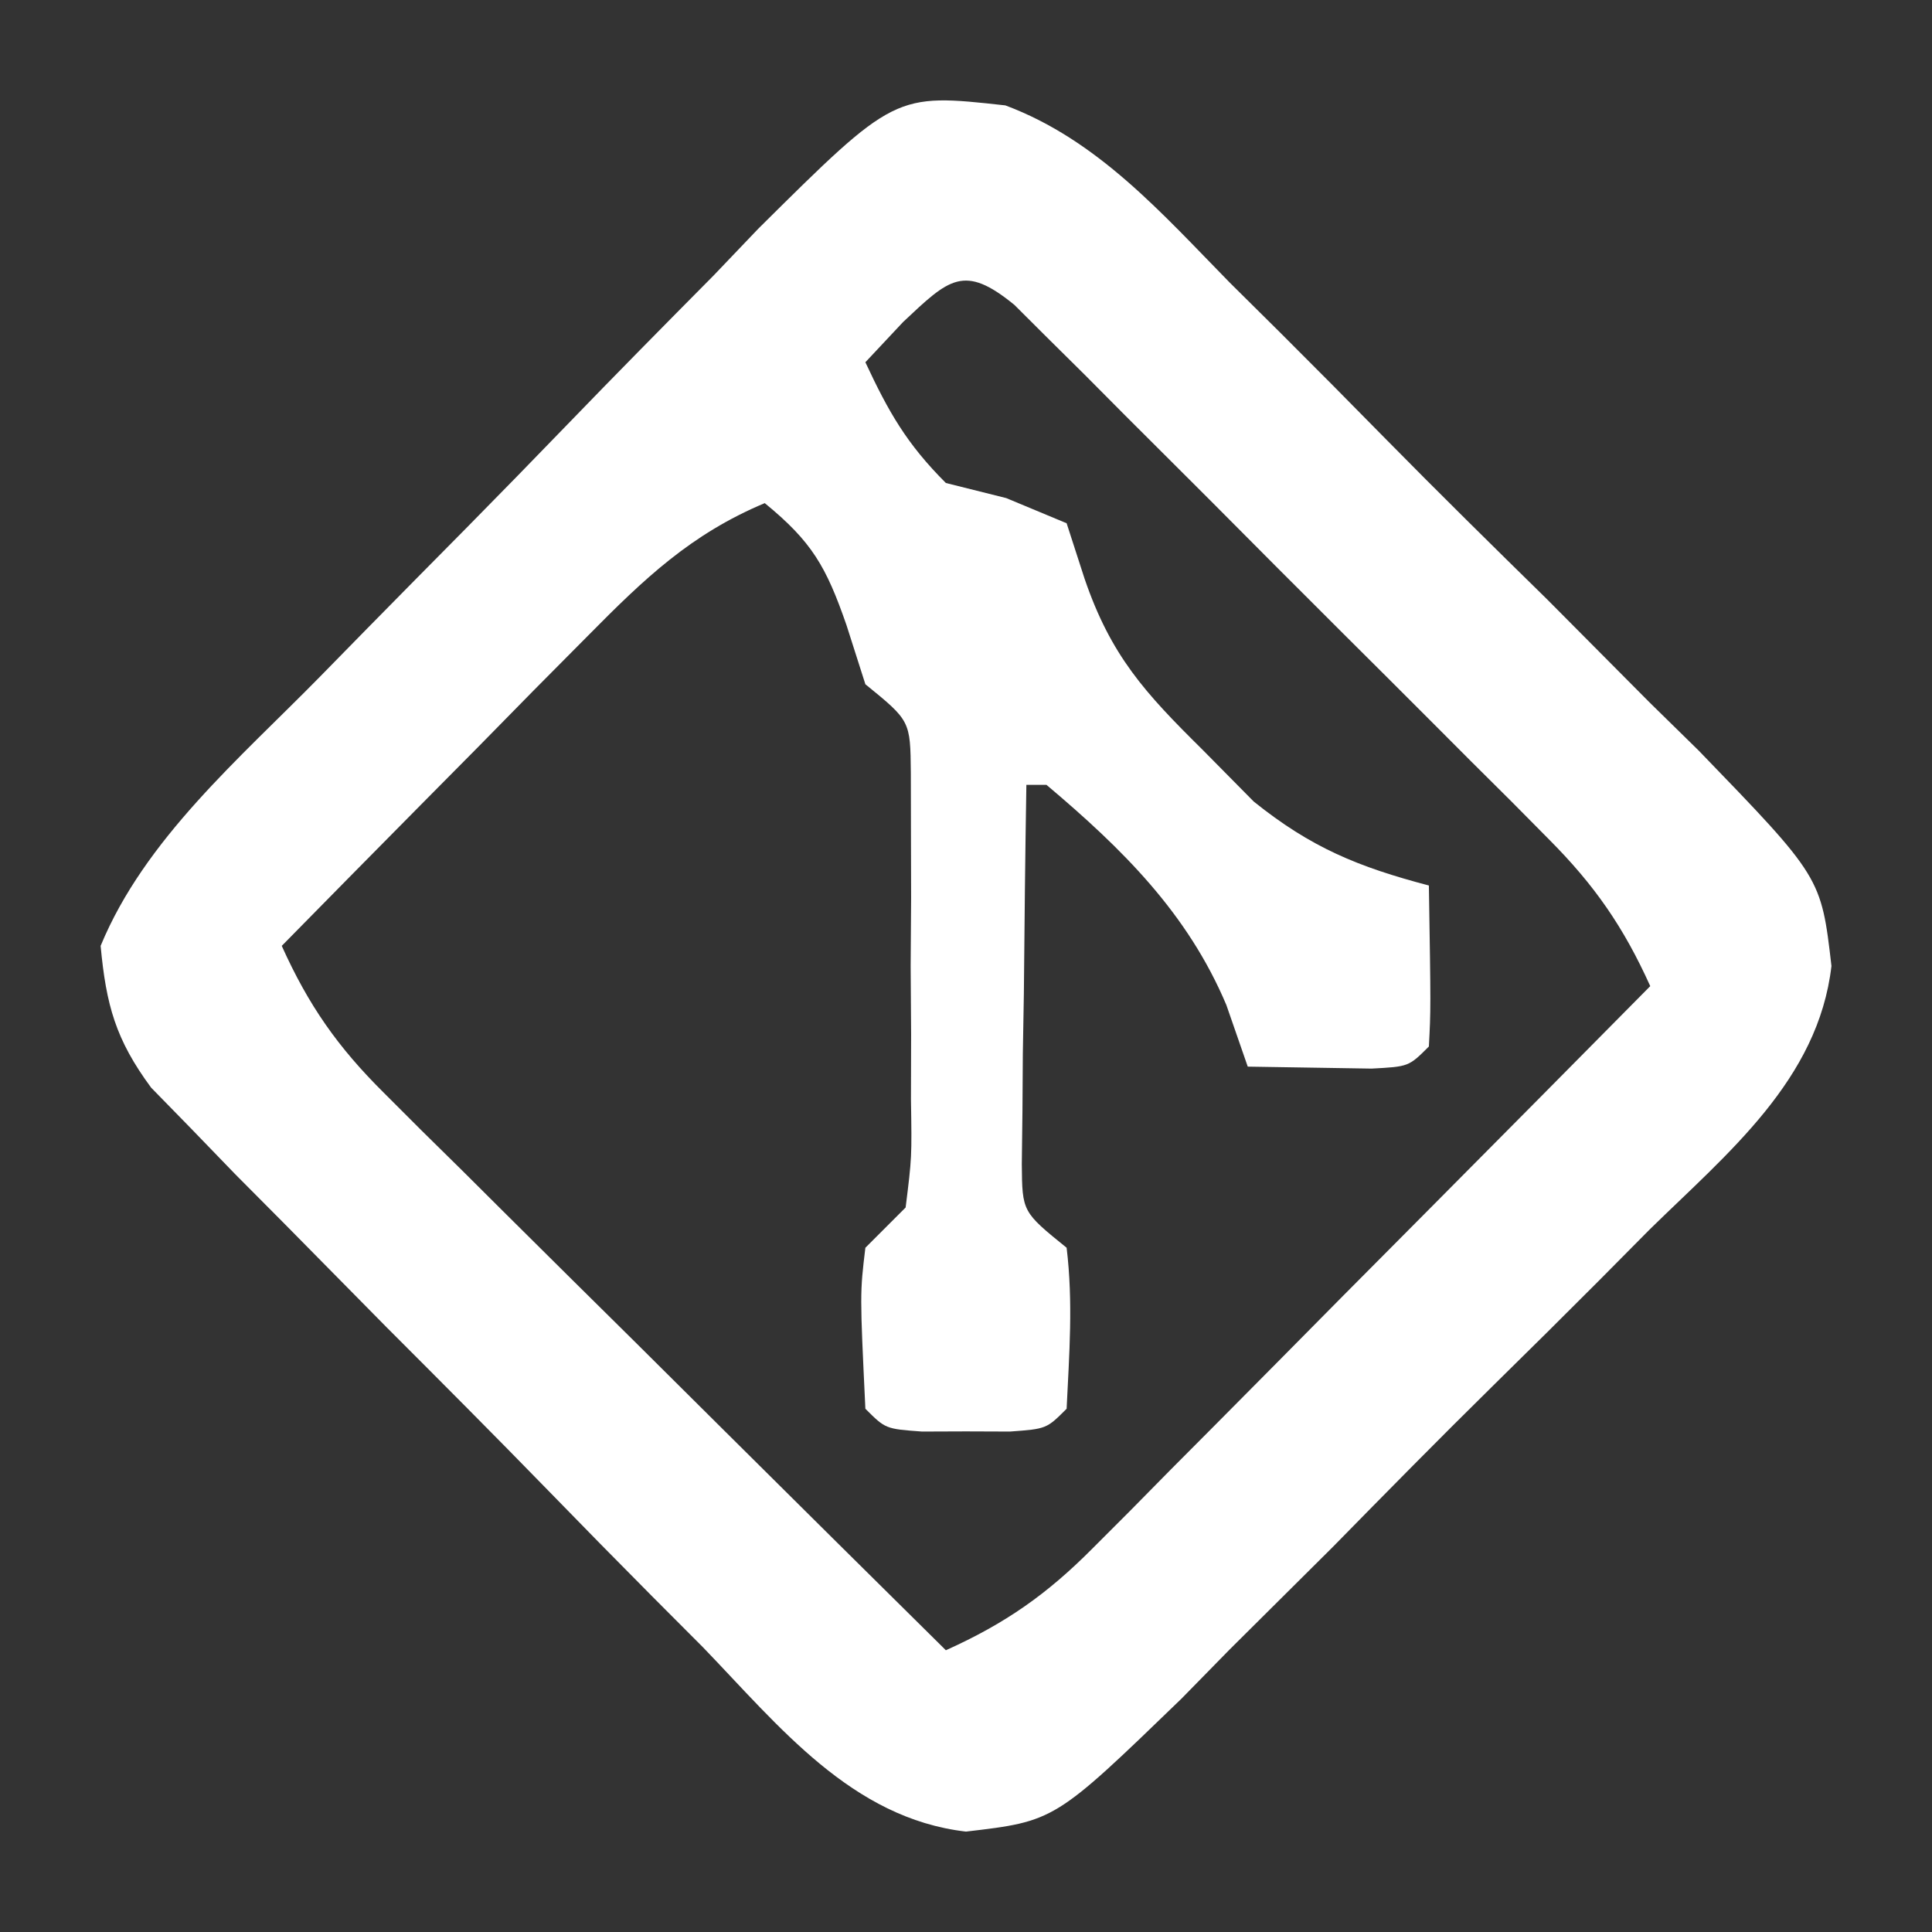 <?xml version="1.0" encoding="UTF-8"?>
<svg version="1.1" xmlns="http://www.w3.org/2000/svg" width="96" height="96">
<rect width="100%" height="100%" fill="#333333" stroke="none"/>
<path d="M0 0 C4.588 1.713 7.773 5.361 11.138 8.794 C11.97 9.619 12.802 10.443 13.659 11.293 C15.41 13.038 17.151 14.794 18.883 16.559 C21.535 19.254 24.227 21.904 26.927 24.552 C28.625 26.255 30.32 27.961 32.013 29.669 C32.819 30.459 33.625 31.249 34.455 32.063 C40.536 38.352 40.536 38.352 41.048 42.763 C40.391 48.425 35.884 52.063 32.013 55.857 C31.188 56.689 30.364 57.521 29.514 58.378 C27.769 60.129 26.013 61.87 24.248 63.602 C21.553 66.254 18.903 68.947 16.255 71.646 C14.552 73.344 12.846 75.039 11.138 76.732 C10.348 77.538 9.558 78.344 8.744 79.175 C2.454 85.256 2.454 85.256 -1.958 85.774 C-7.637 85.115 -11.246 80.533 -15.015 76.626 C-15.844 75.795 -16.674 74.963 -17.529 74.106 C-19.276 72.348 -21.012 70.58 -22.74 68.802 C-25.388 66.082 -28.066 63.394 -30.751 60.71 C-32.445 58.997 -34.137 57.281 -35.827 55.564 C-36.628 54.758 -37.429 53.953 -38.254 53.123 C-38.989 52.363 -39.724 51.602 -40.481 50.819 C-41.13 50.155 -41.779 49.491 -42.447 48.807 C-44.211 46.418 -44.681 44.703 -44.956 41.763 C-42.767 36.456 -38.031 32.439 -34.069 28.4 C-33.294 27.608 -32.518 26.816 -31.718 26 C-30.078 24.332 -28.435 22.667 -26.788 21.005 C-25.108 19.302 -23.438 17.59 -21.776 15.869 C-19.372 13.38 -16.943 10.919 -14.507 8.462 C-13.77 7.691 -13.033 6.919 -12.274 6.124 C-5.488 -0.607 -5.488 -0.607 0 0 Z M-5.081 10.763 C-5.7 11.423 -6.319 12.083 -6.956 12.763 C-5.804 15.231 -4.908 16.811 -2.956 18.763 C-1.471 19.134 -1.471 19.134 0.044 19.513 C1.034 19.926 2.024 20.338 3.044 20.763 C3.338 21.671 3.632 22.578 3.934 23.513 C5.242 27.343 6.929 29.183 9.794 32.013 C11.055 33.289 11.055 33.289 12.341 34.591 C15.193 36.883 17.529 37.838 21.044 38.763 C21.142 44.915 21.142 44.915 21.044 46.763 C20.044 47.763 20.044 47.763 18.196 47.861 C16.145 47.828 14.095 47.796 12.044 47.763 C11.693 46.752 11.343 45.742 10.981 44.701 C9.049 40.127 5.803 36.934 2.044 33.763 C1.714 33.763 1.384 33.763 1.044 33.763 C0.986 37.221 0.95 40.68 0.919 44.138 C0.902 45.123 0.885 46.108 0.868 47.122 C0.862 48.063 0.855 49.005 0.849 49.974 C0.838 50.843 0.828 51.713 0.817 52.608 C0.838 54.977 0.838 54.977 3.044 56.763 C3.371 59.478 3.175 62.015 3.044 64.763 C2.044 65.763 2.044 65.763 0.231 65.896 C-0.491 65.893 -1.212 65.891 -1.956 65.888 C-2.678 65.891 -3.4 65.893 -4.144 65.896 C-5.956 65.763 -5.956 65.763 -6.956 64.763 C-7.229 59.027 -7.229 59.027 -6.956 56.763 C-6.296 56.103 -5.636 55.443 -4.956 54.763 C-4.645 52.273 -4.645 52.273 -4.691 49.388 C-4.688 48.321 -4.685 47.253 -4.683 46.154 C-4.69 45.035 -4.698 43.916 -4.706 42.763 C-4.698 41.644 -4.691 40.525 -4.683 39.372 C-4.685 38.305 -4.688 37.238 -4.691 36.138 C-4.693 35.156 -4.695 34.174 -4.697 33.162 C-4.722 30.579 -4.722 30.579 -6.956 28.763 C-7.266 27.794 -7.575 26.824 -7.894 25.826 C-8.907 22.905 -9.617 21.677 -11.956 19.763 C-15.624 21.302 -17.942 23.518 -20.722 26.333 C-21.611 27.229 -22.501 28.125 -23.417 29.048 C-24.798 30.454 -24.798 30.454 -26.206 31.888 C-27.151 32.843 -28.096 33.797 -29.042 34.751 C-31.351 37.084 -33.656 39.422 -35.956 41.763 C-34.626 44.716 -33.178 46.787 -30.883 49.063 C-30.263 49.683 -29.642 50.304 -29.003 50.943 C-28.001 51.929 -28.001 51.929 -26.98 52.935 C-26.294 53.617 -25.609 54.3 -24.903 55.003 C-22.717 57.178 -20.524 59.345 -18.331 61.513 C-16.846 62.988 -15.362 64.463 -13.878 65.939 C-10.243 69.552 -6.601 73.159 -2.956 76.763 C-0.003 75.433 2.067 73.985 4.344 71.69 C4.964 71.07 5.584 70.449 6.223 69.81 C6.881 69.142 7.538 68.475 8.216 67.787 C8.898 67.101 9.581 66.416 10.284 65.71 C12.458 63.524 14.626 61.331 16.794 59.138 C18.269 57.653 19.744 56.169 21.22 54.685 C24.833 51.05 28.44 47.408 32.044 43.763 C30.718 40.826 29.275 38.742 27.003 36.463 C26.389 35.843 25.775 35.223 25.142 34.583 C24.481 33.926 23.819 33.269 23.138 32.591 C22.457 31.909 21.777 31.226 21.075 30.523 C19.639 29.085 18.2 27.65 16.758 26.217 C14.545 24.014 12.343 21.801 10.142 19.587 C8.745 18.192 7.348 16.798 5.95 15.404 C4.958 14.405 4.958 14.405 3.946 13.387 C3.332 12.779 2.718 12.171 2.085 11.545 C1.545 11.007 1.004 10.468 0.448 9.913 C-2.061 7.858 -2.798 8.615 -5.081 10.763 Z " fill="#FFFFFF" transform="translate(49.956,5.237)"/>
</svg>
